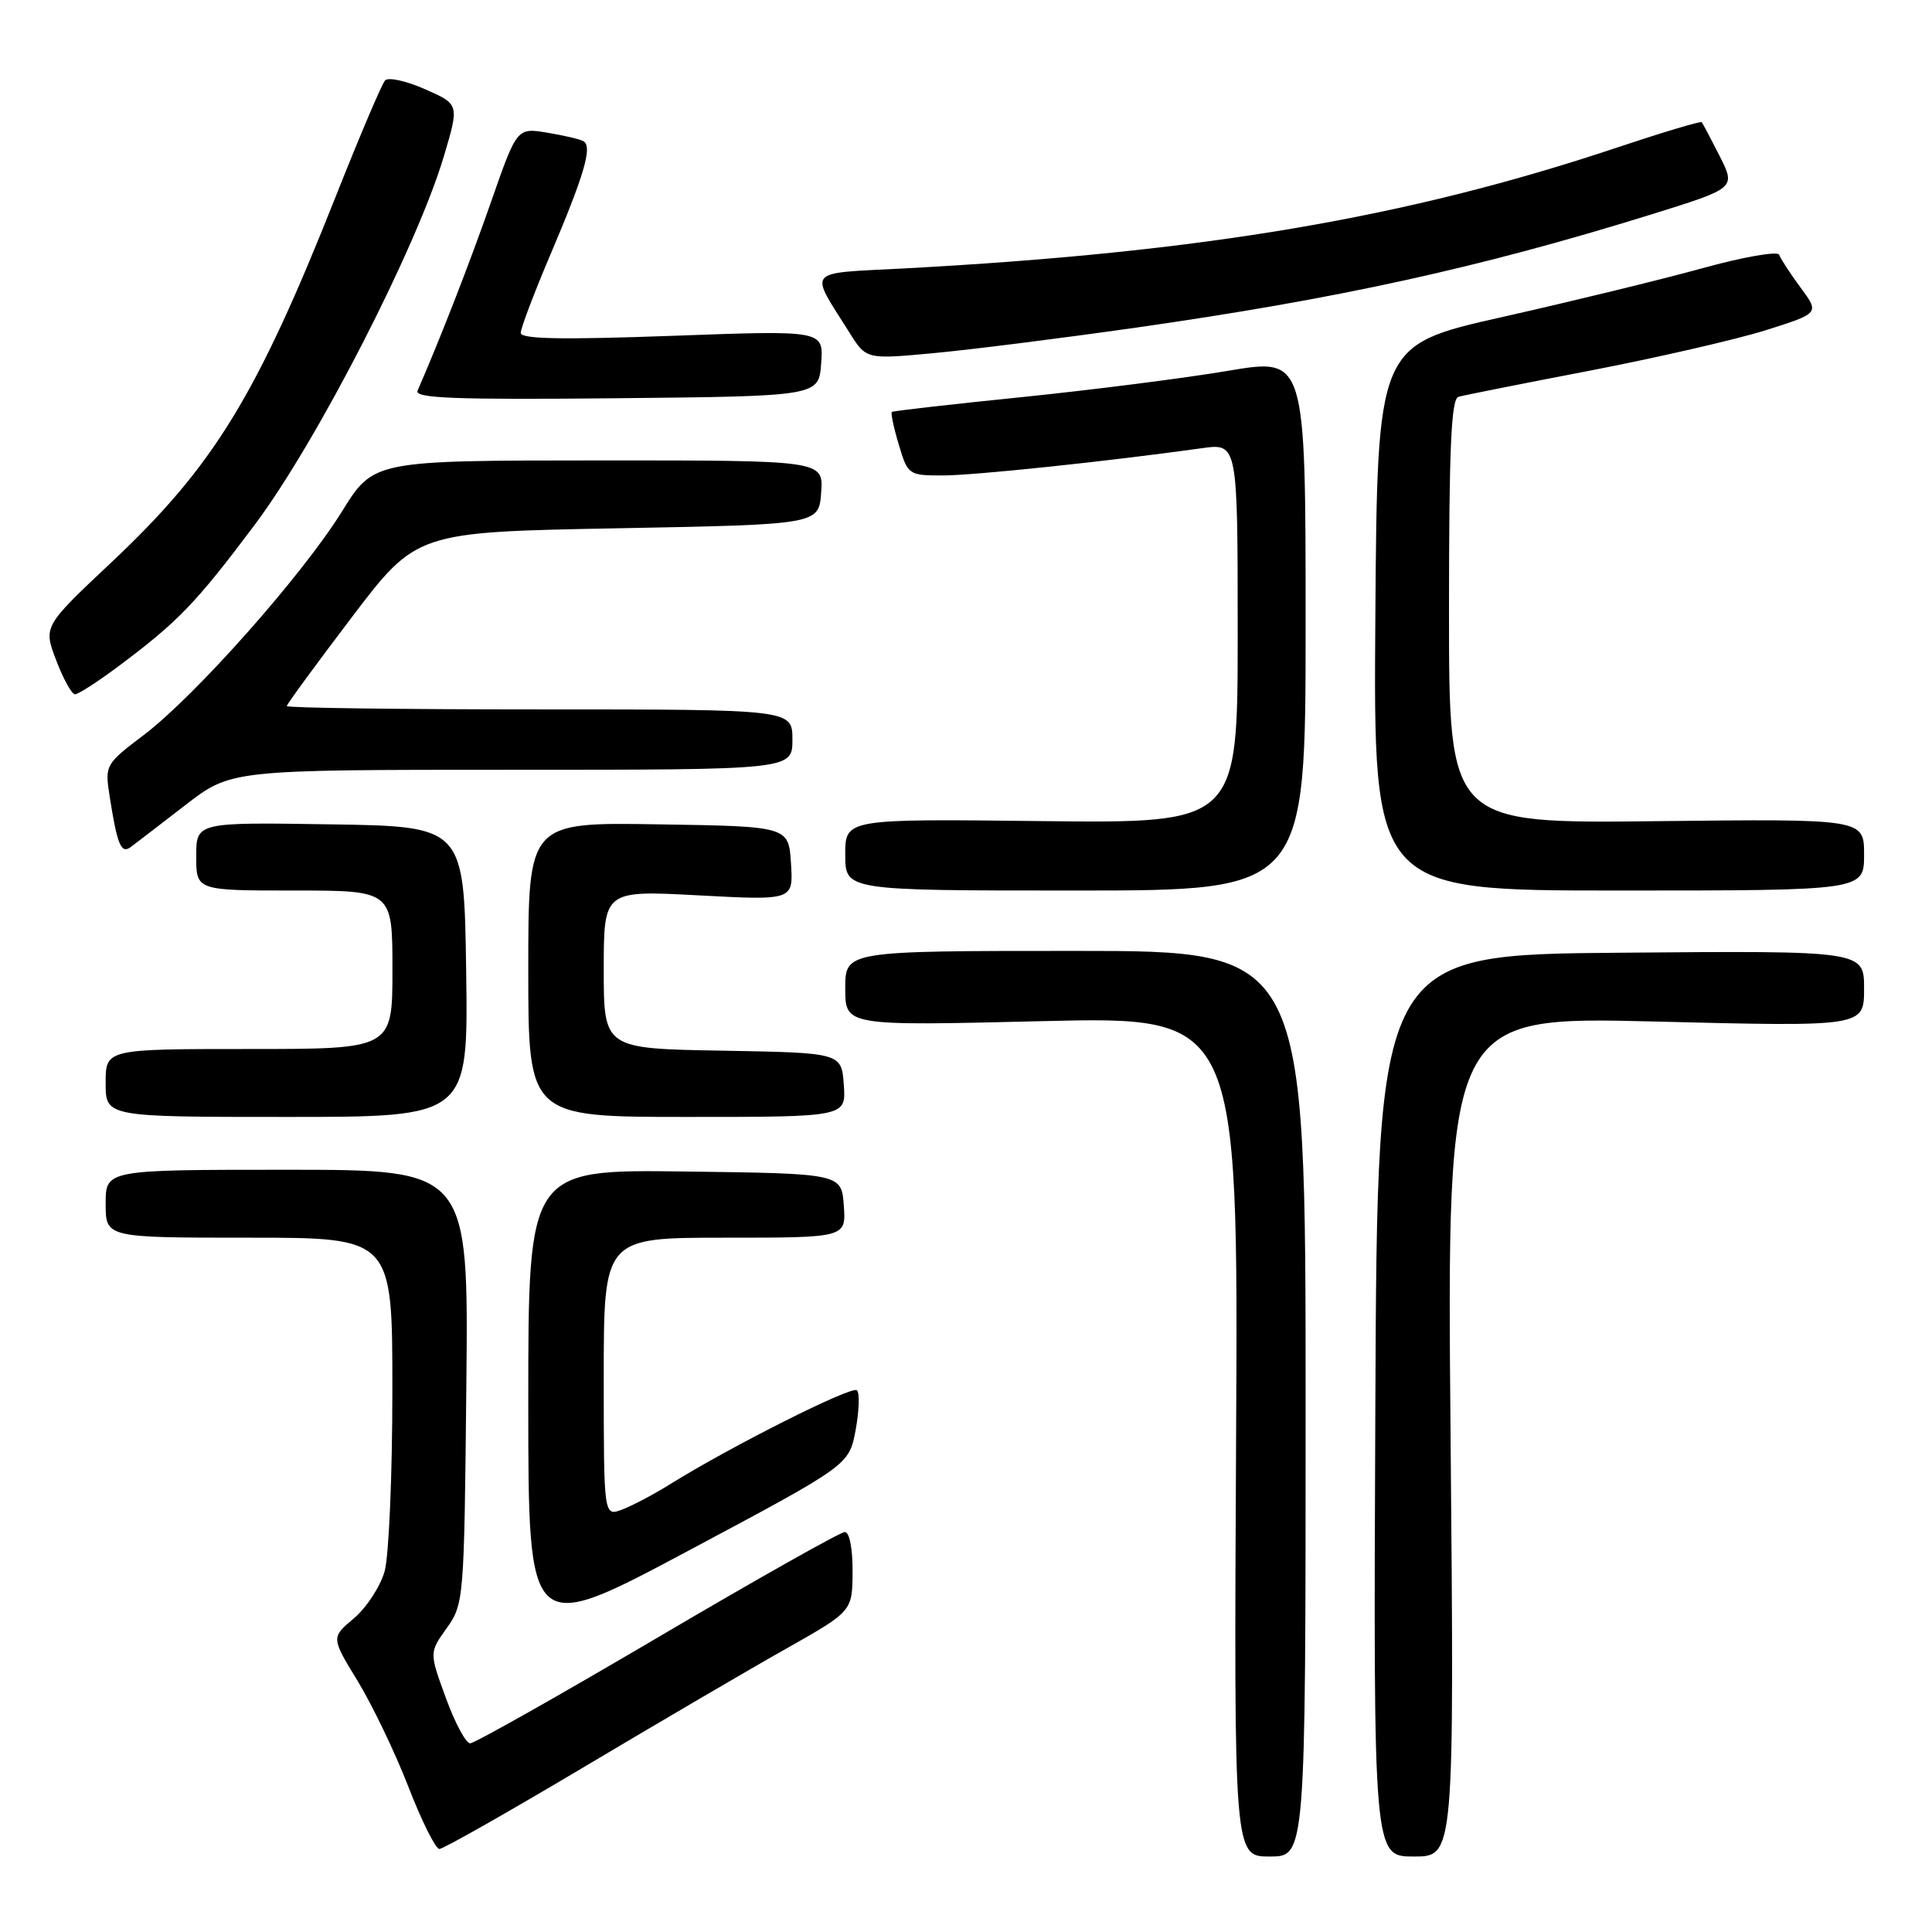 <?xml version="1.0" encoding="UTF-8" standalone="no"?>
<!DOCTYPE svg PUBLIC "-//W3C//DTD SVG 1.1//EN" "http://www.w3.org/Graphics/SVG/1.1/DTD/svg11.dtd" >
<svg xmlns="http://www.w3.org/2000/svg" xmlns:xlink="http://www.w3.org/1999/xlink" version="1.1" viewBox="0 0 256 256">
 <g >
 <path fill="currentColor"
d=" M 173.00 186.00 C 173.00 126.00 173.00 126.00 142.50 126.00 C 112.00 126.00 112.00 126.00 112.00 130.97 C 112.00 135.94 112.00 135.94 138.04 135.31 C 164.08 134.68 164.08 134.68 163.79 190.34 C 163.50 246.00 163.50 246.00 168.25 246.00 C 173.00 246.00 173.00 246.00 173.00 186.00 Z  M 192.21 190.34 C 191.71 134.67 191.71 134.67 219.36 135.36 C 247.00 136.05 247.00 136.05 247.00 131.01 C 247.00 125.97 247.00 125.97 214.75 126.24 C 182.50 126.50 182.50 126.50 182.24 186.25 C 181.98 246.00 181.98 246.00 187.34 246.00 C 192.70 246.00 192.70 246.00 192.21 190.34 Z  M 77.31 234.18 C 87.32 228.22 99.42 221.13 104.22 218.43 C 112.94 213.50 112.94 213.50 112.97 208.25 C 112.99 205.20 112.56 203.00 111.94 203.00 C 111.36 203.00 100.18 209.30 87.11 217.00 C 74.03 224.70 62.87 231.00 62.30 231.00 C 61.73 231.00 60.28 228.29 59.08 224.99 C 56.88 218.97 56.88 218.97 59.19 215.74 C 61.46 212.56 61.51 211.95 61.79 183.75 C 62.09 155.00 62.09 155.00 38.04 155.00 C 14.00 155.00 14.00 155.00 14.00 159.50 C 14.00 164.00 14.00 164.00 33.00 164.00 C 52.00 164.00 52.00 164.00 51.99 184.25 C 51.99 195.39 51.53 206.16 50.97 208.19 C 50.40 210.21 48.57 213.02 46.90 214.43 C 43.87 216.98 43.87 216.98 47.39 222.74 C 49.32 225.91 52.35 232.21 54.11 236.75 C 55.87 241.29 57.72 245.00 58.22 245.00 C 58.72 245.00 67.31 240.13 77.31 234.18 Z  M 113.37 189.52 C 113.84 186.98 113.93 184.59 113.55 184.22 C 112.90 183.57 96.78 191.68 88.70 196.72 C 86.61 198.02 83.80 199.51 82.45 200.02 C 80.00 200.95 80.00 200.95 80.00 182.48 C 80.00 164.00 80.00 164.00 96.06 164.00 C 112.11 164.00 112.11 164.00 111.81 159.75 C 111.50 155.50 111.50 155.50 90.75 155.23 C 70.00 154.96 70.00 154.96 70.00 185.88 C 70.00 216.80 70.00 216.80 91.25 205.46 C 112.50 194.13 112.50 194.13 113.37 189.52 Z  M 61.77 128.75 C 61.50 109.50 61.50 109.50 43.75 109.23 C 26.00 108.95 26.00 108.95 26.00 113.48 C 26.00 118.00 26.00 118.00 39.00 118.00 C 52.00 118.00 52.00 118.00 52.00 128.50 C 52.00 139.00 52.00 139.00 33.00 139.00 C 14.00 139.00 14.00 139.00 14.00 143.50 C 14.00 148.00 14.00 148.00 38.02 148.00 C 62.04 148.00 62.04 148.00 61.77 128.75 Z  M 111.81 143.75 C 111.50 139.50 111.50 139.50 95.75 139.22 C 80.00 138.95 80.00 138.95 80.00 128.46 C 80.00 117.97 80.00 117.97 92.56 118.64 C 105.12 119.31 105.12 119.31 104.81 114.41 C 104.50 109.50 104.50 109.50 87.25 109.23 C 70.00 108.95 70.00 108.95 70.00 128.48 C 70.00 148.00 70.00 148.00 91.06 148.00 C 112.11 148.00 112.11 148.00 111.81 143.75 Z  M 173.00 82.70 C 173.00 47.40 173.00 47.40 162.75 49.13 C 157.11 50.09 144.85 51.65 135.50 52.61 C 126.15 53.56 118.36 54.45 118.18 54.58 C 118.01 54.70 118.41 56.65 119.09 58.90 C 120.29 62.93 120.40 63.00 124.91 63.00 C 129.04 63.00 146.65 61.15 159.25 59.39 C 164.00 58.73 164.00 58.73 164.00 83.91 C 164.00 109.09 164.00 109.09 138.00 108.80 C 112.00 108.50 112.00 108.50 112.00 113.25 C 112.00 118.00 112.00 118.00 142.50 118.00 C 173.00 118.00 173.00 118.00 173.00 82.70 Z  M 247.00 113.25 C 247.00 108.50 247.00 108.50 219.50 108.81 C 192.00 109.12 192.00 109.12 192.00 81.03 C 192.00 59.41 192.29 52.85 193.25 52.58 C 193.94 52.38 201.78 50.82 210.69 49.11 C 219.59 47.39 230.08 44.98 233.99 43.75 C 241.10 41.50 241.10 41.50 238.58 38.10 C 237.20 36.23 235.93 34.28 235.75 33.76 C 235.58 33.24 230.95 34.05 225.47 35.57 C 219.99 37.08 208.07 39.98 199.00 42.02 C 182.50 45.73 182.50 45.73 182.24 81.87 C 181.98 118.00 181.98 118.00 214.49 118.00 C 247.00 118.00 247.00 118.00 247.00 113.25 Z  M 24.56 106.68 C 30.62 102.00 30.62 102.00 67.81 102.00 C 105.00 102.00 105.00 102.00 105.00 98.00 C 105.00 94.00 105.00 94.00 71.50 94.00 C 53.07 94.00 38.00 93.80 38.00 93.56 C 38.00 93.32 41.87 88.04 46.60 81.81 C 55.19 70.50 55.19 70.50 81.85 70.00 C 108.50 69.50 108.50 69.50 108.81 65.25 C 109.11 61.00 109.11 61.00 79.31 61.01 C 49.50 61.02 49.50 61.02 45.32 67.76 C 40.07 76.22 25.85 92.25 19.04 97.40 C 13.98 101.23 13.89 101.39 14.51 105.40 C 15.53 111.96 16.04 113.20 17.33 112.23 C 17.98 111.75 21.23 109.25 24.56 106.68 Z  M 15.61 88.35 C 23.61 82.37 25.91 79.99 33.78 69.50 C 42.00 58.53 55.24 32.73 58.83 20.66 C 60.86 13.82 60.86 13.82 56.32 11.82 C 53.83 10.72 51.44 10.19 51.02 10.66 C 50.60 11.12 47.66 18.02 44.50 26.00 C 34.02 52.45 28.33 61.74 14.83 74.45 C 5.73 83.01 5.73 83.01 7.45 87.50 C 8.39 89.98 9.51 92.00 9.94 92.00 C 10.36 92.00 12.91 90.36 15.61 88.35 Z  M 108.81 48.13 C 109.13 43.76 109.13 43.76 89.06 44.50 C 74.43 45.03 69.00 44.93 69.00 44.11 C 69.00 43.49 70.77 38.82 72.93 33.74 C 77.41 23.21 78.52 19.43 77.33 18.72 C 76.87 18.45 74.70 17.94 72.50 17.58 C 68.50 16.92 68.50 16.92 65.08 26.71 C 62.27 34.77 58.34 44.85 55.33 51.77 C 54.89 52.77 60.26 52.98 81.64 52.77 C 108.50 52.50 108.50 52.50 108.81 48.13 Z  M 150.47 43.42 C 177.25 39.61 196.09 35.47 218.75 28.43 C 230.00 24.93 230.00 24.93 227.88 20.71 C 226.71 18.40 225.63 16.36 225.49 16.19 C 225.34 16.03 220.35 17.52 214.39 19.51 C 186.46 28.86 159.43 33.44 119.77 35.57 C 106.56 36.27 107.19 35.53 112.55 44.06 C 114.78 47.62 114.78 47.62 123.64 46.80 C 128.51 46.35 140.59 44.83 150.47 43.42 Z "/>
</g>
</svg>